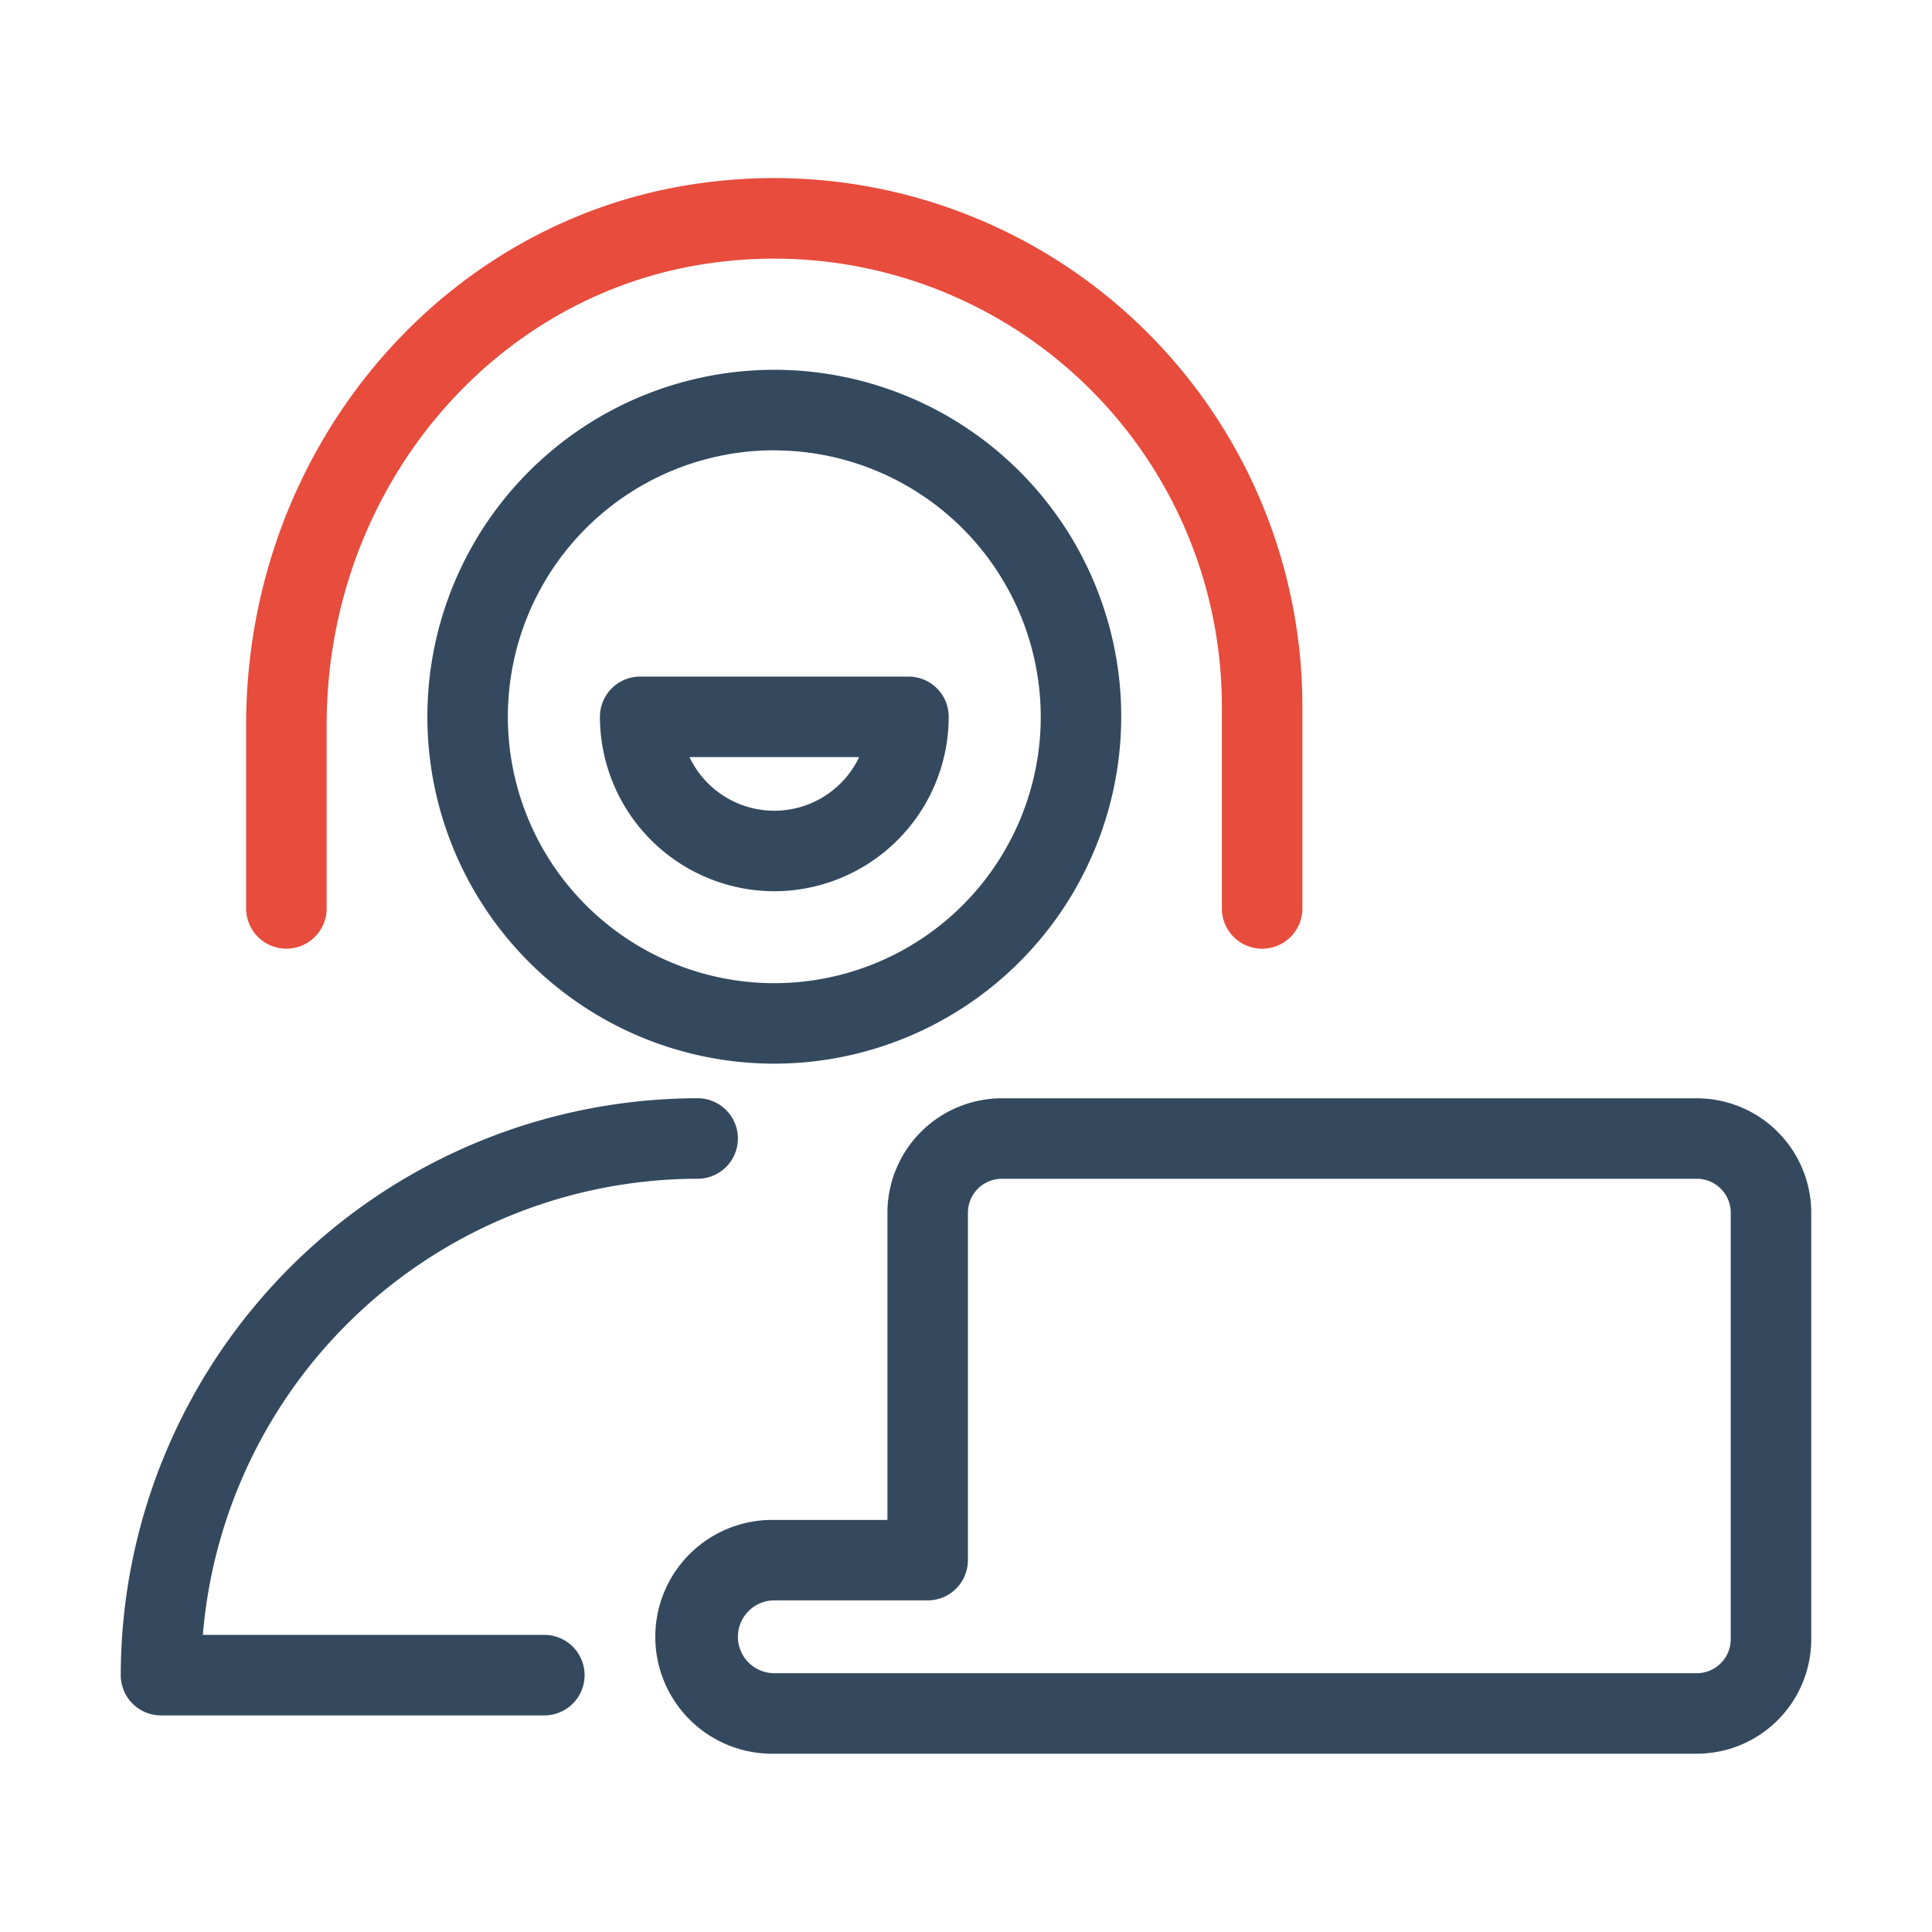 <svg id="Home-Simple" xmlns="http://www.w3.org/2000/svg" width="100" height="100" viewBox="0 0 100 100">
  <rect id="Rectangle_88" data-name="Rectangle 88" width="100" height="100" fill="none"/>
  <g id="Group_271" data-name="Group 271" transform="translate(6.25 9.232)">
    <g id="Group_266" data-name="Group 266" transform="translate(6.494)">
      <path id="Path_155" data-name="Path 155" d="M922.7,620.305a2.083,2.083,0,0,1-2.083-2.083V607.761a23.177,23.177,0,0,0-26.079-22.992c-11.55,1.4-20.258,11.7-20.258,23.95v9.5a2.083,2.083,0,0,1-4.167,0v-9.5c0-14.356,10.283-26.431,23.923-28.09a27.346,27.346,0,0,1,30.748,27.131v10.461A2.081,2.081,0,0,1,922.7,620.305Z" transform="translate(-870.117 -580.432)" fill="#e74c3c"/>
    </g>
    <g id="Group_267" data-name="Group 267" transform="translate(0 47.613)">
      <path id="Path_156" data-name="Path 156" d="M888.925,635.23H869.083A2.083,2.083,0,0,1,867,633.146a29.9,29.9,0,0,1,29.86-29.86,2.083,2.083,0,0,1,0,4.167,25.73,25.73,0,0,0-25.61,23.61h17.675a2.083,2.083,0,0,1,0,4.167Z" transform="translate(-867 -603.286)" fill="#34495e"/>
    </g>
    <g id="Group_268" data-name="Group 268" transform="translate(15.873 9.913)">
      <path id="Path_157" data-name="Path 157" d="M892.575,621.1a17.957,17.957,0,1,1,17.956-17.956A17.977,17.977,0,0,1,892.575,621.1Zm0-31.748a13.791,13.791,0,1,0,13.79,13.792A13.806,13.806,0,0,0,892.575,589.357Z" transform="translate(-874.619 -585.19)" fill="#34495e"/>
    </g>
    <g id="Group_269" data-name="Group 269" transform="translate(24.802 25.788)">
      <path id="Path_158" data-name="Path 158" d="M887.932,603.92a9.038,9.038,0,0,1-9.027-9.027,2.083,2.083,0,0,1,2.083-2.083h13.887a2.081,2.081,0,0,1,2.083,2.083A9.038,9.038,0,0,1,887.932,603.92Zm-4.392-6.944a4.861,4.861,0,0,0,8.783,0Z" transform="translate(-878.905 -592.81)" fill="#34495e"/>
    </g>
    <g id="Group_270" data-name="Group 270" transform="translate(27.777 47.613)">
      <path id="Path_159" data-name="Path 159" d="M934.131,637.213H886.385a6.051,6.051,0,1,1,0-12.1h5.854v-15.9a5.932,5.932,0,0,1,5.925-5.925h35.967a5.932,5.932,0,0,1,5.925,5.925V631.29A5.93,5.93,0,0,1,934.131,637.213Zm-35.967-4.167h35.967a1.761,1.761,0,0,0,1.758-1.756V609.211a1.761,1.761,0,0,0-1.758-1.758H898.164a1.762,1.762,0,0,0-1.759,1.758v17.983a2.084,2.084,0,0,1-2.083,2.083h-7.937a1.884,1.884,0,1,0,0,3.769Z" transform="translate(-880.333 -603.286)" fill="#34495e"/>
    </g>
  </g>
</svg>